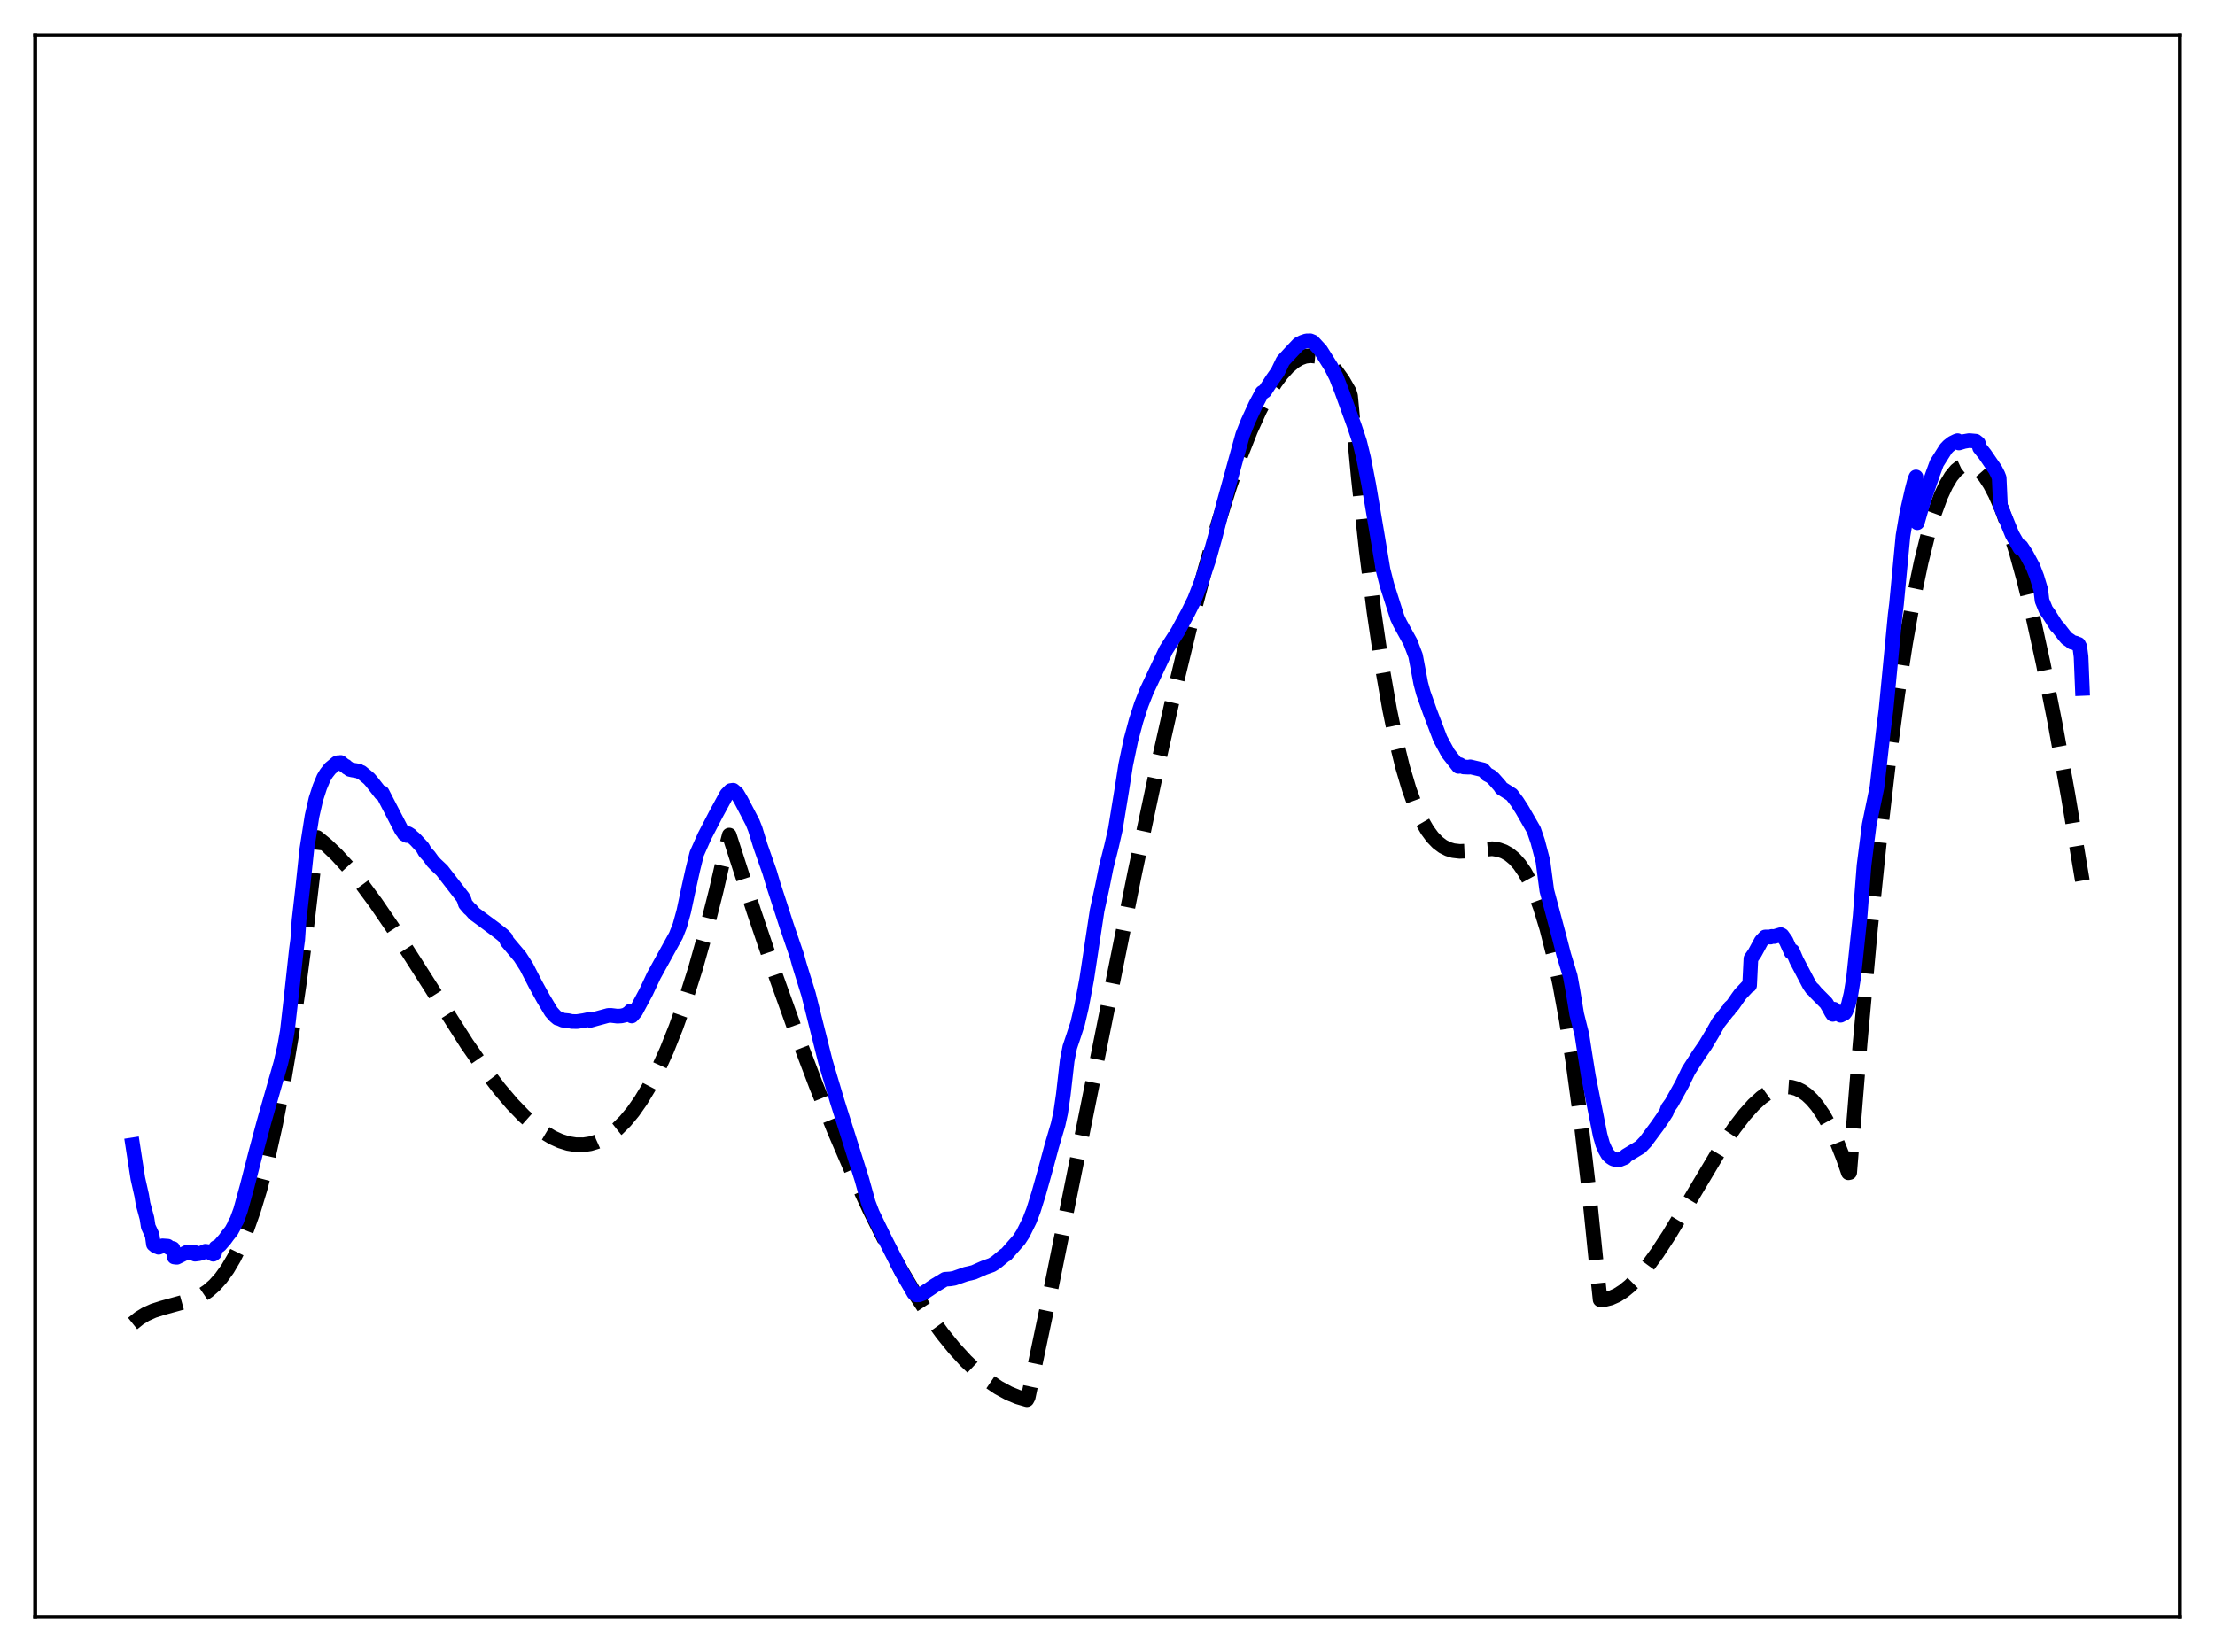 <?xml version="1.0" encoding="utf-8" standalone="no"?>
<!DOCTYPE svg PUBLIC "-//W3C//DTD SVG 1.1//EN"
  "http://www.w3.org/Graphics/SVG/1.1/DTD/svg11.dtd">
<svg xmlns:xlink="http://www.w3.org/1999/xlink" width="453.6pt" height="338.4pt" viewBox="0 0 453.6 338.4" xmlns="http://www.w3.org/2000/svg" version="1.1">
 <defs>
  <style type="text/css">*{stroke-linejoin: round; stroke-linecap: butt}</style>
 </defs>
 <g id="figure_1">
  <g id="patch_1">
   <path d="M 0 338.4 
L 453.6 338.4 
L 453.6 0 
L 0 0 
z
" style="fill: #ffffff"/>
  </g>
  <g id="axes_1">
   <g id="patch_2">
    <path d="M 7.2 331.2 
L 446.4 331.2 
L 446.4 7.2 
L 7.2 7.2 
z
" style="fill: #ffffff"/>
   </g>
   <g id="matplotlib.axis_1"/>
   <g id="matplotlib.axis_2"/>
   <g id="line2d_1">
    <path d="M 27.164 271.1 
L 28.495 270.032 
L 29.825 269.212 
L 31.423 268.488 
L 33.286 267.894 
L 39.674 266.137 
L 41.271 265.335 
L 42.602 264.43 
L 43.933 263.26 
L 45.264 261.775 
L 46.595 259.927 
L 47.926 257.668 
L 49.257 254.949 
L 50.588 251.721 
L 51.919 247.937 
L 53.249 243.547 
L 54.847 237.412 
L 56.444 230.252 
L 58.041 221.982 
L 59.638 212.519 
L 61.235 201.779 
L 62.832 189.679 
L 64.961 171.55 
L 66.825 173.07 
L 68.954 175.098 
L 71.35 177.713 
L 74.012 180.98 
L 76.94 184.94 
L 80.4 190.004 
L 85.191 197.461 
L 95.572 213.772 
L 99.299 219.132 
L 102.227 222.976 
L 104.889 226.115 
L 107.284 228.596 
L 109.414 230.49 
L 111.277 231.881 
L 113.14 233.001 
L 114.737 233.729 
L 116.335 234.228 
L 117.932 234.485 
L 119.529 234.487 
L 120.86 234.284 
L 122.191 233.887 
L 123.521 233.287 
L 124.852 232.477 
L 126.449 231.217 
L 128.047 229.63 
L 129.644 227.702 
L 131.241 225.42 
L 132.838 222.771 
L 134.701 219.197 
L 136.564 215.083 
L 138.428 210.408 
L 140.291 205.15 
L 142.42 198.4 
L 144.55 190.829 
L 146.679 182.405 
L 148.809 173.096 
L 149.341 171.054 
L 154.399 186.733 
L 158.924 200.063 
L 163.183 211.95 
L 167.175 222.471 
L 170.902 231.711 
L 174.628 240.356 
L 178.089 247.824 
L 181.283 254.215 
L 184.477 260.103 
L 187.405 265.041 
L 190.333 269.523 
L 192.995 273.189 
L 195.391 276.146 
L 197.786 278.768 
L 200.182 281.048 
L 202.311 282.78 
L 204.441 284.228 
L 206.57 285.387 
L 208.433 286.158 
L 210.297 286.699 
L 210.563 286.194 
L 215.088 264.677 
L 221.21 234.345 
L 232.39 178.8 
L 236.915 157.533 
L 240.641 141.035 
L 243.836 127.832 
L 246.764 116.635 
L 249.425 107.315 
L 251.821 99.706 
L 253.951 93.618 
L 256.08 88.216 
L 257.943 84.09 
L 259.54 81.024 
L 261.137 78.414 
L 262.468 76.602 
L 263.799 75.132 
L 265.13 74.016 
L 266.195 73.385 
L 267.26 72.995 
L 268.324 72.85 
L 269.389 72.957 
L 270.454 73.322 
L 271.519 73.95 
L 272.583 74.848 
L 273.648 76.021 
L 274.979 77.884 
L 276.31 80.198 
L 276.576 81.082 
L 278.173 97.888 
L 279.77 112.567 
L 281.367 125.259 
L 282.964 136.107 
L 284.561 145.254 
L 285.892 151.678 
L 287.223 157.1 
L 288.554 161.603 
L 289.885 165.27 
L 291.216 168.181 
L 292.281 170.021 
L 293.345 171.473 
L 294.41 172.579 
L 295.475 173.38 
L 296.54 173.918 
L 297.604 174.236 
L 298.935 174.388 
L 300.532 174.318 
L 305.59 173.841 
L 306.921 174.046 
L 307.985 174.419 
L 309.05 175.023 
L 310.115 175.902 
L 311.18 177.096 
L 312.244 178.647 
L 313.309 180.599 
L 314.374 182.993 
L 315.439 185.87 
L 316.769 190.211 
L 318.1 195.457 
L 319.431 201.688 
L 320.762 208.987 
L 322.093 217.437 
L 323.69 229.211 
L 325.287 242.902 
L 326.884 258.652 
L 327.683 266.22 
L 328.748 266.153 
L 329.812 265.89 
L 331.143 265.304 
L 332.474 264.453 
L 333.805 263.36 
L 335.402 261.759 
L 337.265 259.542 
L 339.395 256.624 
L 341.791 252.96 
L 345.251 247.211 
L 352.438 235.131 
L 355.1 231.162 
L 357.229 228.377 
L 359.092 226.303 
L 360.689 224.844 
L 362.02 223.882 
L 363.351 223.175 
L 364.682 222.746 
L 365.747 222.617 
L 366.812 222.692 
L 367.876 222.982 
L 368.941 223.498 
L 370.006 224.251 
L 371.071 225.254 
L 372.135 226.518 
L 373.466 228.482 
L 374.797 230.894 
L 376.128 233.776 
L 377.459 237.151 
L 378.524 240.22 
L 378.79 240.163 
L 380.919 213.711 
L 383.049 190.257 
L 384.912 172.104 
L 386.775 156.084 
L 388.639 142.12 
L 390.236 131.729 
L 391.833 122.745 
L 393.43 115.118 
L 394.761 109.766 
L 396.092 105.296 
L 397.423 101.68 
L 398.487 99.384 
L 399.552 97.603 
L 400.617 96.322 
L 401.415 95.681 
L 402.214 95.308 
L 403.012 95.196 
L 403.811 95.34 
L 404.609 95.733 
L 405.408 96.37 
L 406.473 97.588 
L 407.537 99.213 
L 408.602 101.233 
L 409.933 104.289 
L 411.264 107.911 
L 412.861 112.964 
L 414.458 118.744 
L 416.321 126.339 
L 418.451 136.052 
L 420.847 148.159 
L 423.508 162.886 
L 426.436 180.379 
L 426.436 180.379 
" clip-path="url(#p8f823d237e)" style="fill: none; stroke-dasharray: 11.1,4.8; stroke-dashoffset: 0; stroke: #000000; stroke-width: 3"/>
   </g>
   <g id="line2d_2">
    <path d="M 27.164 234.51 
L 28.228 241.372 
L 29.027 244.916 
L 29.293 246.585 
L 30.092 249.531 
L 30.358 251.261 
L 31.156 252.979 
L 31.423 254.876 
L 31.955 255.306 
L 32.221 255.32 
L 32.487 255.487 
L 33.286 255.188 
L 34.351 255.262 
L 34.617 255.563 
L 35.415 255.738 
L 35.681 257.473 
L 36.214 257.534 
L 38.343 256.473 
L 38.609 256.441 
L 38.876 256.605 
L 39.674 256.444 
L 39.94 256.9 
L 40.739 256.797 
L 41.537 256.547 
L 42.07 256.298 
L 42.602 256.38 
L 43.667 256.907 
L 43.933 256.705 
L 44.199 255.556 
L 44.998 255.066 
L 46.063 253.839 
L 46.595 253.102 
L 47.393 252.098 
L 47.926 251.132 
L 48.192 250.45 
L 48.458 250.076 
L 49.257 247.898 
L 50.588 243.072 
L 52.451 235.832 
L 54.048 229.88 
L 57.508 217.741 
L 58.307 214.258 
L 58.839 211.214 
L 59.638 204.218 
L 60.703 194.43 
L 60.969 192.46 
L 61.235 188.517 
L 62.033 181.493 
L 62.832 173.968 
L 63.897 167.158 
L 64.695 163.675 
L 65.494 161.211 
L 66.292 159.308 
L 66.825 158.426 
L 67.623 157.405 
L 68.954 156.304 
L 69.22 156.218 
L 69.487 156.314 
L 69.753 156.173 
L 70.551 156.835 
L 70.817 156.935 
L 71.084 157.241 
L 71.35 157.357 
L 71.616 157.597 
L 72.148 157.718 
L 73.479 157.944 
L 73.745 158.145 
L 74.012 158.199 
L 75.343 159.292 
L 75.609 159.523 
L 76.141 160.143 
L 78.004 162.533 
L 78.271 162.371 
L 82.263 170.087 
L 82.529 170.377 
L 82.796 170.834 
L 83.328 171.142 
L 83.594 170.766 
L 84.127 171.106 
L 84.393 171.457 
L 84.659 171.607 
L 85.191 172.123 
L 86.522 173.564 
L 87.055 174.511 
L 87.853 175.375 
L 88.652 176.48 
L 89.184 177.039 
L 90.515 178.29 
L 94.774 183.784 
L 95.04 184.301 
L 95.306 185.163 
L 96.105 186.097 
L 96.371 186.291 
L 97.169 187.2 
L 97.702 187.577 
L 101.162 190.139 
L 102.493 191.161 
L 103.025 191.597 
L 103.558 192.147 
L 103.824 192.815 
L 106.486 195.965 
L 107.817 198.036 
L 109.68 201.663 
L 111.277 204.566 
L 112.874 207.232 
L 113.673 208.119 
L 114.205 208.569 
L 114.471 208.606 
L 115.27 208.966 
L 116.335 209.062 
L 117.133 209.24 
L 118.198 209.246 
L 119.529 209.049 
L 120.593 208.82 
L 120.86 209.012 
L 121.924 208.711 
L 124.586 207.989 
L 125.119 207.986 
L 126.449 208.146 
L 127.248 208.097 
L 128.047 207.915 
L 128.845 207.417 
L 129.111 207.092 
L 129.377 208.11 
L 130.176 207.194 
L 132.305 203.218 
L 133.903 199.812 
L 138.428 191.602 
L 139.226 189.574 
L 140.025 186.67 
L 141.089 181.666 
L 141.888 178.082 
L 142.687 174.868 
L 144.284 171.27 
L 146.679 166.658 
L 148.809 162.744 
L 149.607 161.937 
L 150.14 161.862 
L 150.938 162.543 
L 151.737 163.889 
L 154.132 168.481 
L 154.665 169.824 
L 155.729 173.296 
L 157.593 178.605 
L 158.391 181.294 
L 159.722 185.375 
L 161.053 189.505 
L 163.183 195.745 
L 163.715 197.657 
L 165.578 203.673 
L 169.039 217.455 
L 171.434 225.526 
L 176.492 241.58 
L 177.823 246.36 
L 178.621 248.45 
L 179.952 251.203 
L 181.283 253.93 
L 184.743 260.724 
L 187.139 264.871 
L 187.671 265.243 
L 188.204 265.227 
L 189.002 264.929 
L 190.599 263.866 
L 191.398 263.32 
L 193.527 262.035 
L 194.592 261.964 
L 195.391 261.836 
L 197.786 260.992 
L 199.383 260.623 
L 201.513 259.678 
L 203.11 259.108 
L 203.908 258.621 
L 205.772 257.078 
L 206.038 256.959 
L 208.7 253.929 
L 209.498 252.695 
L 210.829 250.003 
L 211.628 247.926 
L 212.692 244.536 
L 214.023 239.804 
L 215.354 234.843 
L 216.685 230.333 
L 217.217 227.899 
L 217.75 224.229 
L 218.548 217.215 
L 219.081 214.499 
L 219.879 212.124 
L 220.678 209.678 
L 221.476 206.262 
L 222.541 200.586 
L 223.606 193.544 
L 224.671 186.516 
L 225.735 181.636 
L 226.534 177.647 
L 227.599 173.431 
L 228.397 169.944 
L 229.728 161.796 
L 230.527 156.676 
L 231.591 151.587 
L 232.656 147.61 
L 233.721 144.318 
L 234.785 141.613 
L 238.778 133.123 
L 241.174 129.39 
L 243.303 125.453 
L 244.634 122.752 
L 245.965 119.313 
L 247.562 114.571 
L 248.893 109.783 
L 250.49 103.531 
L 252.886 94.851 
L 254.483 89.064 
L 255.548 86.375 
L 257.145 82.903 
L 258.476 80.387 
L 259.008 80.127 
L 260.605 77.663 
L 261.67 76.149 
L 262.735 73.922 
L 264.332 72.187 
L 265.929 70.502 
L 266.727 70.091 
L 267.526 69.824 
L 268.324 69.805 
L 268.857 70.023 
L 270.454 71.749 
L 272.583 75.129 
L 273.648 77.24 
L 274.713 79.964 
L 277.375 87.304 
L 278.439 90.525 
L 279.238 93.784 
L 280.303 99.285 
L 282.166 110.329 
L 283.231 116.706 
L 284.029 119.846 
L 286.159 126.54 
L 286.691 127.67 
L 288.82 131.533 
L 289.885 134.319 
L 290.417 137.125 
L 290.95 139.988 
L 291.482 141.962 
L 292.813 145.735 
L 294.943 151.334 
L 296.54 154.289 
L 298.669 156.99 
L 298.935 156.621 
L 299.468 156.943 
L 299.734 157.1 
L 300.799 157.148 
L 301.065 157.072 
L 303.727 157.697 
L 304.525 158.611 
L 305.324 159.029 
L 305.856 159.507 
L 306.655 160.41 
L 307.187 161.017 
L 307.453 161.44 
L 309.583 162.79 
L 310.647 164.191 
L 311.712 165.846 
L 314.108 170.015 
L 314.906 172.353 
L 315.971 176.413 
L 316.769 182.433 
L 319.431 192.425 
L 320.23 195.558 
L 321.561 199.94 
L 322.093 202.863 
L 322.892 207.744 
L 323.956 211.995 
L 324.489 215.449 
L 325.287 220.457 
L 327.683 232.532 
L 328.215 234.406 
L 328.748 235.609 
L 329.28 236.518 
L 329.812 237.032 
L 330.345 237.381 
L 331.143 237.611 
L 331.676 237.528 
L 332.74 237.104 
L 333.007 236.724 
L 335.935 234.952 
L 336.999 233.833 
L 339.395 230.603 
L 340.46 229.073 
L 341.258 227.812 
L 341.524 227.016 
L 342.323 225.915 
L 344.452 222.077 
L 345.783 219.306 
L 347.913 215.988 
L 349.244 214.055 
L 350.841 211.374 
L 351.905 209.479 
L 353.769 207.115 
L 354.035 206.87 
L 354.301 206.363 
L 354.833 205.877 
L 355.898 204.336 
L 356.431 203.605 
L 358.028 201.913 
L 358.294 201.834 
L 358.56 196.363 
L 359.359 195.202 
L 360.689 192.754 
L 361.488 191.918 
L 362.02 191.909 
L 362.553 191.949 
L 362.819 191.806 
L 363.351 191.835 
L 364.682 191.441 
L 364.948 191.586 
L 365.747 192.704 
L 366.812 195.072 
L 367.078 194.795 
L 367.876 196.678 
L 370.538 201.762 
L 371.071 202.53 
L 371.337 202.691 
L 371.869 203.346 
L 373.999 205.488 
L 374.531 206.398 
L 375.063 207.384 
L 375.329 207.772 
L 375.596 206.72 
L 376.128 207.496 
L 376.927 207.957 
L 377.725 207.555 
L 377.991 207.203 
L 378.524 205.736 
L 379.056 203.544 
L 379.588 200.245 
L 380.919 187.664 
L 381.718 177.33 
L 382.783 168.952 
L 384.38 161.229 
L 385.711 149.486 
L 386.243 145.238 
L 388.106 125.897 
L 388.372 123.754 
L 389.703 109.757 
L 390.502 105.049 
L 391.567 100.383 
L 392.099 98.331 
L 392.365 97.699 
L 392.631 107.073 
L 393.962 102.433 
L 395.825 97.027 
L 396.624 94.858 
L 398.487 91.92 
L 399.02 91.357 
L 399.818 90.738 
L 400.617 90.343 
L 400.883 90.255 
L 401.149 90.74 
L 402.214 90.422 
L 403.279 90.241 
L 404.609 90.364 
L 405.142 90.787 
L 405.408 91.72 
L 406.473 93.058 
L 408.602 96.167 
L 409.135 97.199 
L 409.401 97.881 
L 409.667 103.61 
L 412.063 109.494 
L 413.66 112.289 
L 413.926 111.965 
L 414.991 113.593 
L 416.321 116.069 
L 417.12 118.151 
L 417.919 120.793 
L 418.185 123.021 
L 418.983 124.958 
L 419.516 125.685 
L 421.113 128.211 
L 421.379 128.408 
L 422.71 130.125 
L 423.242 130.758 
L 424.041 131.298 
L 424.307 131.543 
L 425.105 131.744 
L 425.372 131.989 
L 425.638 131.958 
L 425.904 132.473 
L 426.17 134.519 
L 426.436 141.026 
L 426.436 141.026 
" clip-path="url(#p8f823d237e)" style="fill: none; stroke: #0000ff; stroke-width: 3; stroke-linecap: square"/>
   </g>
   <g id="patch_3">
    <path d="M 7.2 331.2 
L 7.2 7.2 
" style="fill: none; stroke: #000000; stroke-width: 0.8; stroke-linejoin: miter; stroke-linecap: square"/>
   </g>
   <g id="patch_4">
    <path d="M 446.4 331.2 
L 446.4 7.2 
" style="fill: none; stroke: #000000; stroke-width: 0.8; stroke-linejoin: miter; stroke-linecap: square"/>
   </g>
   <g id="patch_5">
    <path d="M 7.2 331.2 
L 446.4 331.2 
" style="fill: none; stroke: #000000; stroke-width: 0.8; stroke-linejoin: miter; stroke-linecap: square"/>
   </g>
   <g id="patch_6">
    <path d="M 7.2 7.2 
L 446.4 7.2 
" style="fill: none; stroke: #000000; stroke-width: 0.8; stroke-linejoin: miter; stroke-linecap: square"/>
   </g>
  </g>
 </g>
 <defs>
  <clipPath id="p8f823d237e">
   <rect x="7.2" y="7.2" width="439.2" height="324"/>
  </clipPath>
 </defs>
</svg>

